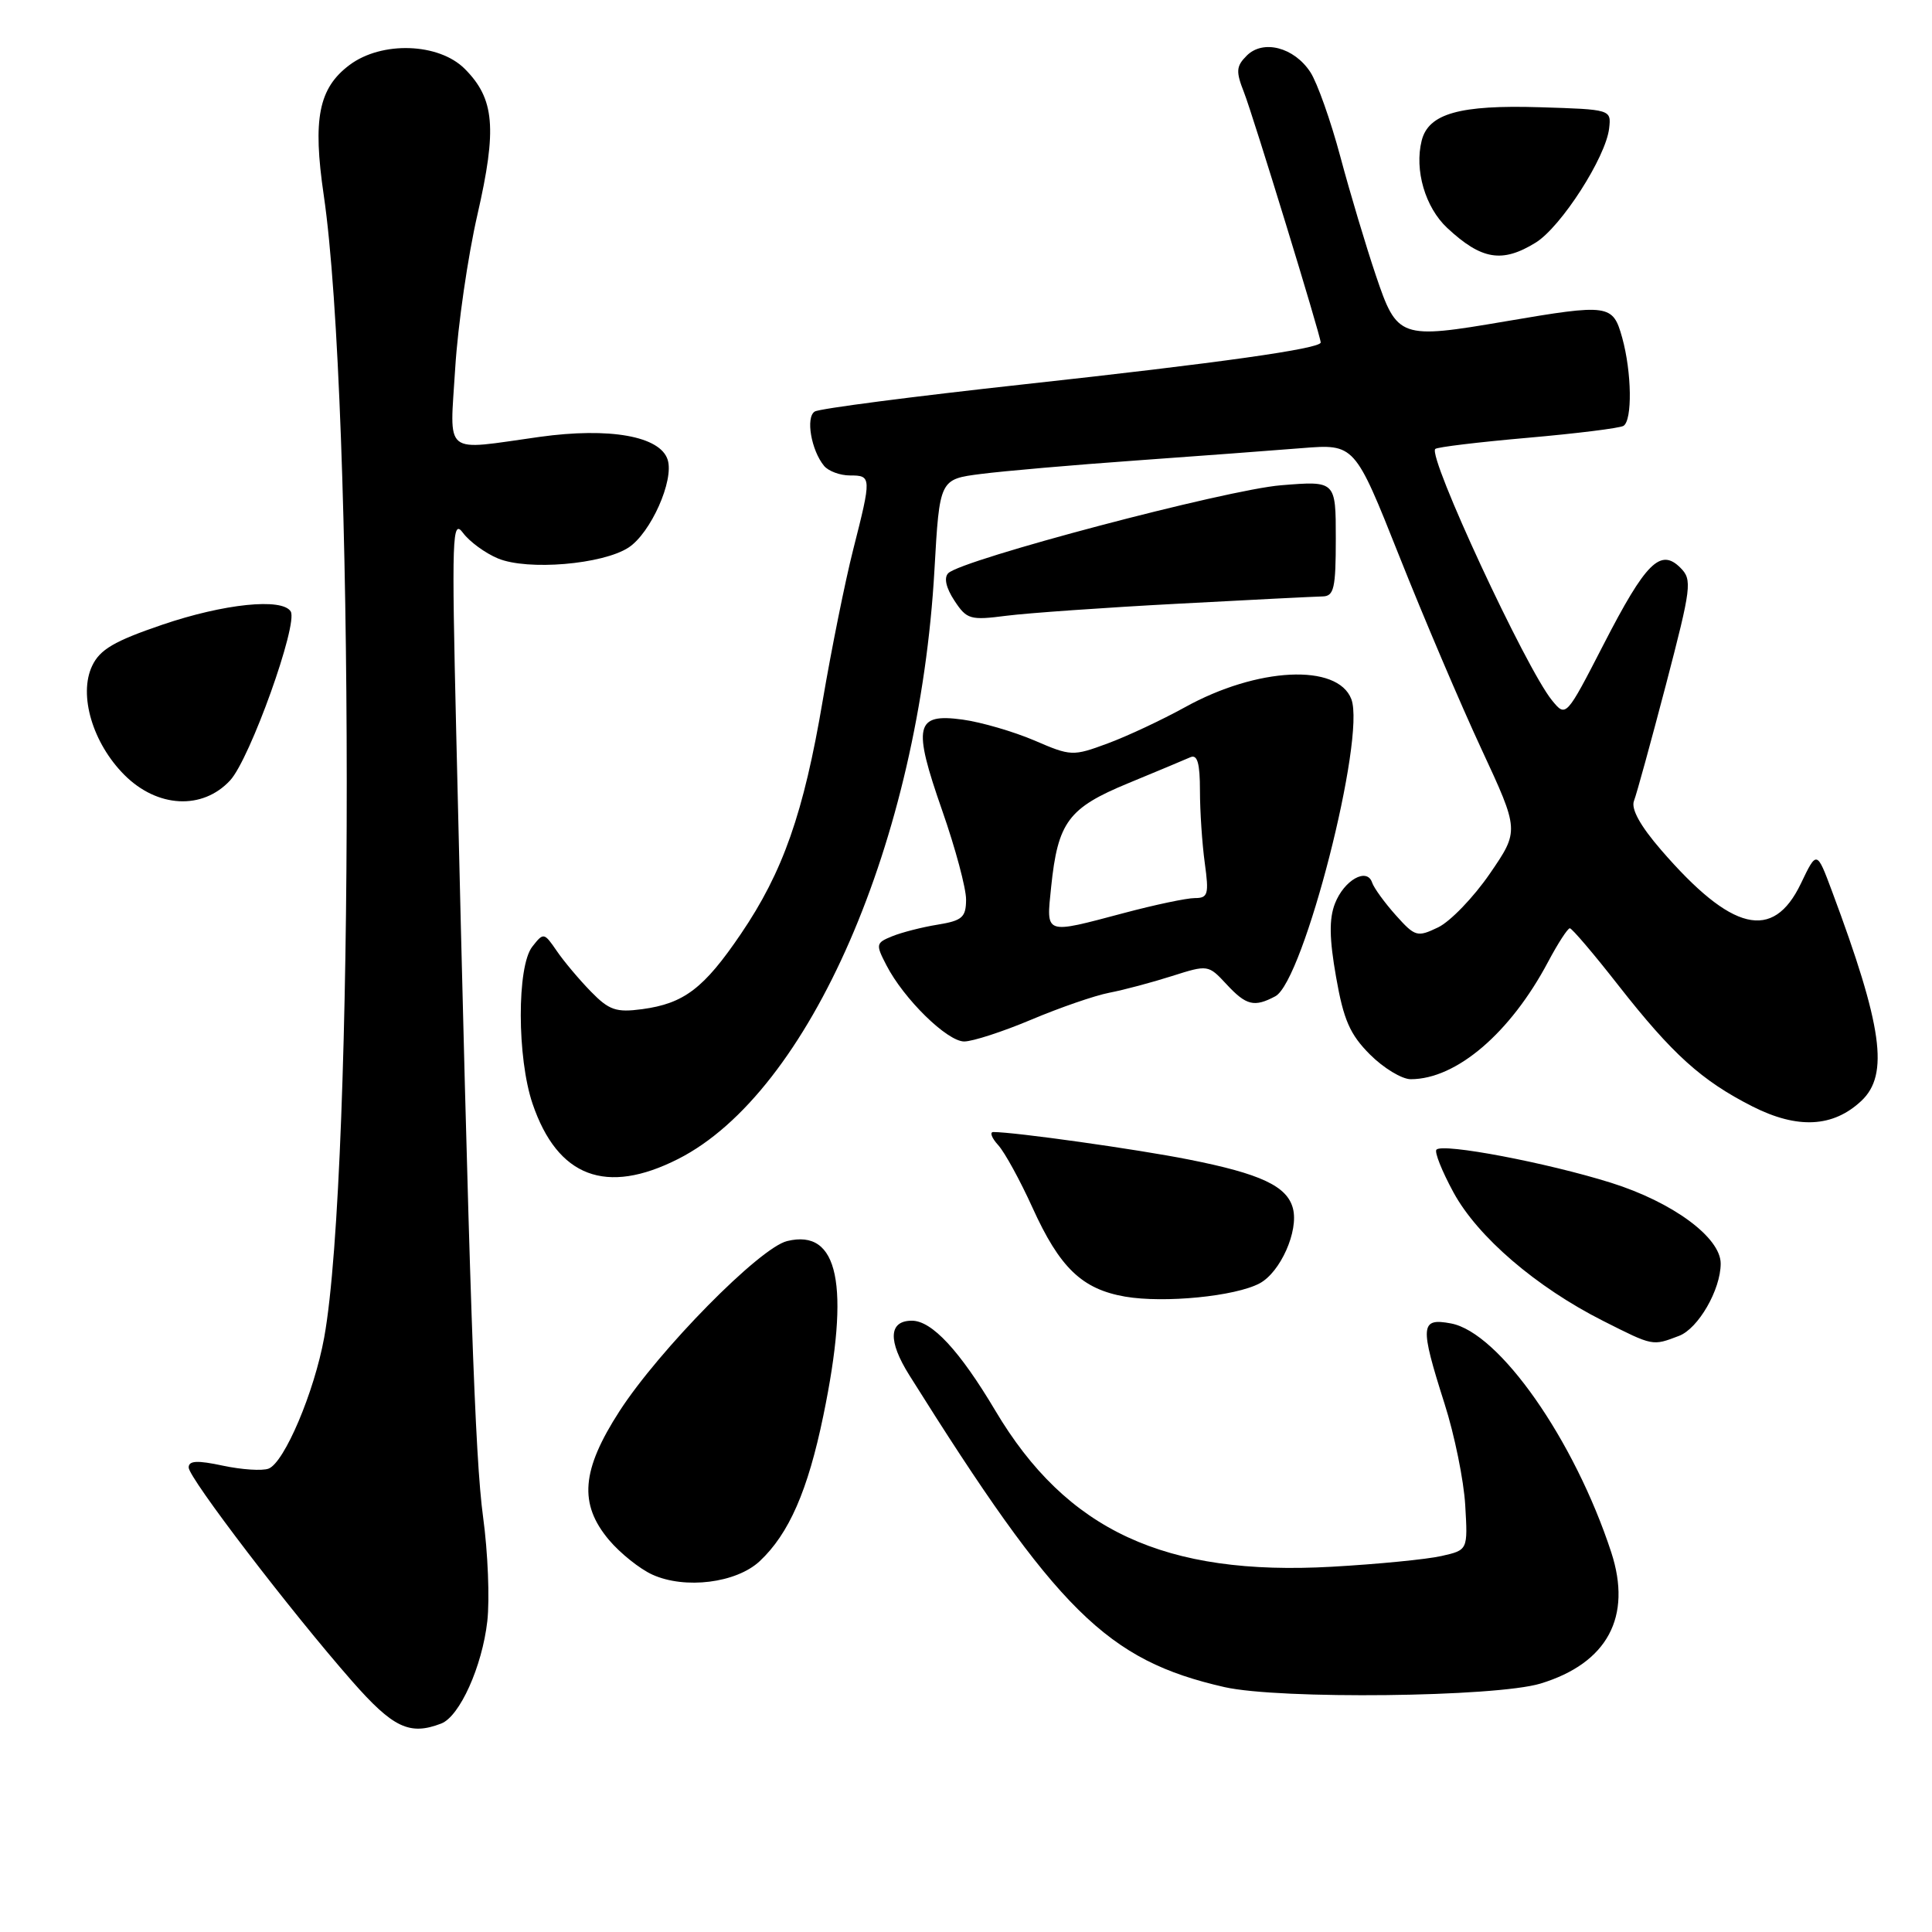 <?xml version="1.0" encoding="UTF-8" standalone="no"?>
<!DOCTYPE svg PUBLIC "-//W3C//DTD SVG 1.1//EN" "http://www.w3.org/Graphics/SVG/1.1/DTD/svg11.dtd" >
<svg xmlns="http://www.w3.org/2000/svg" xmlns:xlink="http://www.w3.org/1999/xlink" version="1.1" viewBox="0 0 256 256">
 <g >
 <path fill="currentColor"
d=" M 58.46 228.38 C 60.91 227.44 63.89 220.82 64.57 214.82 C 64.90 211.90 64.65 205.68 64.01 201.00 C 62.94 193.15 62.21 172.03 60.45 97.00 C 59.84 70.98 59.92 68.68 61.35 70.61 C 62.21 71.77 64.30 73.30 65.99 74.00 C 69.92 75.63 79.86 74.79 83.29 72.55 C 86.23 70.62 89.34 63.65 88.47 60.92 C 87.48 57.79 80.78 56.60 71.50 57.89 C 58.52 59.70 59.60 60.58 60.32 48.75 C 60.67 43.11 61.99 33.98 63.26 28.45 C 65.88 17.01 65.54 13.09 61.58 9.12 C 58.14 5.68 50.59 5.42 46.33 8.60 C 42.22 11.67 41.41 15.73 42.90 25.88 C 46.93 53.33 46.97 155.09 42.96 177.21 C 41.65 184.44 37.68 193.80 35.59 194.60 C 34.76 194.92 32.04 194.74 29.54 194.21 C 26.13 193.48 25.00 193.54 25.00 194.45 C 25.00 195.83 38.48 213.46 46.64 222.75 C 52.08 228.95 54.27 229.99 58.46 228.38 Z  M 204.13 223.08 C 212.99 220.38 216.29 214.25 213.50 205.69 C 208.62 190.79 198.65 176.55 192.25 175.36 C 188.19 174.60 188.11 175.62 191.41 186.00 C 192.73 190.12 193.96 196.17 194.15 199.44 C 194.50 205.39 194.50 205.39 191.00 206.18 C 189.07 206.62 182.55 207.26 176.50 207.60 C 154.35 208.85 141.32 202.81 131.87 186.89 C 127.15 178.96 123.48 175.00 120.83 175.00 C 117.75 175.00 117.63 177.66 120.49 182.22 C 140.11 213.52 146.67 220.00 162.25 223.55 C 169.55 225.20 198.19 224.88 204.13 223.08 Z  M 100.66 206.87 C 104.54 203.24 107.05 197.51 109.10 187.56 C 112.68 170.25 111.12 162.77 104.29 164.45 C 100.65 165.34 87.36 178.84 82.09 186.98 C 77.04 194.80 76.67 199.27 80.70 204.06 C 82.19 205.82 84.77 207.89 86.45 208.65 C 90.78 210.61 97.56 209.76 100.66 206.87 Z  M 222.48 177.01 C 225.03 176.04 228.00 170.89 228.00 167.43 C 228.00 163.97 221.64 159.29 213.46 156.72 C 204.96 154.06 191.22 151.45 190.34 152.33 C 190.04 152.62 191.06 155.18 192.60 158.01 C 195.80 163.89 203.56 170.55 212.41 175.02 C 219.09 178.39 218.93 178.36 222.48 177.01 Z  M 166.91 170.05 C 169.67 168.57 172.10 163.10 171.32 160.12 C 170.55 157.17 167.06 155.53 157.50 153.64 C 150.61 152.27 134.46 150.00 131.62 150.00 C 131.11 150.00 131.40 150.79 132.28 151.75 C 133.15 152.72 135.18 156.43 136.80 160.00 C 140.42 167.99 143.37 170.82 149.09 171.81 C 154.28 172.70 163.69 171.77 166.91 170.05 Z  M 89.86 153.57 C 107.26 144.75 121.80 111.33 123.82 75.50 C 124.50 63.50 124.50 63.50 130.00 62.80 C 133.03 62.41 142.25 61.61 150.50 61.02 C 158.75 60.43 168.65 59.69 172.50 59.38 C 179.50 58.82 179.50 58.82 185.40 73.66 C 188.64 81.82 193.55 93.35 196.31 99.28 C 201.32 110.07 201.32 110.07 197.40 115.78 C 195.24 118.92 192.16 122.11 190.56 122.88 C 187.79 124.21 187.51 124.13 184.94 121.26 C 183.46 119.60 182.05 117.66 181.81 116.94 C 181.13 114.90 178.10 116.62 176.89 119.72 C 176.10 121.75 176.14 124.39 177.04 129.48 C 178.03 135.14 178.88 137.08 181.53 139.73 C 183.33 141.53 185.76 143.00 186.93 143.00 C 192.97 143.00 200.13 136.88 205.13 127.45 C 206.43 125.00 207.73 123.00 208.01 123.00 C 208.29 123.00 211.19 126.40 214.44 130.56 C 221.61 139.71 225.47 143.19 232.21 146.61 C 238.18 149.63 242.89 149.39 246.64 145.87 C 250.34 142.39 249.44 136.01 242.75 118.09 C 240.73 112.68 240.73 112.68 238.62 117.09 C 234.93 124.77 229.46 123.45 220.10 112.62 C 217.34 109.43 216.10 107.18 216.51 106.12 C 216.86 105.23 218.76 98.29 220.75 90.71 C 224.13 77.75 224.25 76.82 222.66 75.23 C 220.02 72.59 218.07 74.53 212.50 85.36 C 207.50 95.07 207.50 95.07 205.64 92.79 C 202.18 88.54 189.16 60.50 190.18 59.49 C 190.43 59.24 195.94 58.58 202.43 58.01 C 208.93 57.44 214.63 56.73 215.12 56.43 C 216.31 55.69 216.22 49.34 214.95 44.75 C 213.71 40.31 213.22 40.24 199.49 42.58 C 185.48 44.97 185.13 44.84 182.31 36.50 C 181.01 32.65 178.89 25.58 177.61 20.79 C 176.33 16.00 174.54 10.95 173.63 9.56 C 171.47 6.26 167.37 5.20 165.20 7.37 C 163.79 8.78 163.74 9.46 164.84 12.25 C 166.05 15.34 175.00 44.52 175.00 45.38 C 175.00 46.20 161.62 48.09 135.63 50.93 C 121.03 52.53 108.57 54.14 107.96 54.53 C 106.73 55.28 107.49 59.68 109.20 61.74 C 109.78 62.43 111.31 63.00 112.62 63.00 C 115.49 63.00 115.50 63.19 113.05 72.83 C 111.98 77.05 110.17 86.03 109.02 92.79 C 106.49 107.75 103.75 115.54 98.17 123.75 C 93.27 130.97 90.64 132.97 85.09 133.72 C 81.64 134.18 80.71 133.86 78.29 131.38 C 76.74 129.79 74.71 127.38 73.77 126.00 C 72.09 123.55 72.02 123.54 70.53 125.44 C 68.48 128.05 68.50 140.19 70.57 146.26 C 73.88 155.97 80.31 158.41 89.86 153.57 Z  M 136.65 135.11 C 140.42 133.52 145.07 131.91 147.00 131.54 C 148.93 131.17 152.66 130.17 155.30 129.33 C 160.05 127.82 160.11 127.83 162.50 130.40 C 165.13 133.24 166.19 133.50 168.99 132.01 C 172.74 130.00 180.99 97.75 179.06 92.64 C 177.24 87.88 166.59 88.40 157.00 93.72 C 153.97 95.39 149.37 97.55 146.77 98.51 C 142.15 100.22 141.91 100.21 137.05 98.11 C 134.30 96.94 130.03 95.69 127.55 95.35 C 121.27 94.49 120.91 96.14 124.85 107.41 C 126.60 112.41 128.02 117.72 128.01 119.20 C 128.00 121.55 127.50 121.99 124.25 122.52 C 122.19 122.85 119.47 123.55 118.22 124.06 C 116.05 124.94 116.02 125.13 117.45 127.89 C 119.76 132.38 125.51 138.00 127.76 138.00 C 128.88 138.00 132.88 136.70 136.65 135.11 Z  M 30.49 103.41 C 33.12 100.58 39.53 82.67 38.52 81.02 C 37.39 79.20 29.69 79.99 21.50 82.78 C 15.13 84.95 13.24 86.06 12.21 88.23 C 10.38 92.08 12.28 98.48 16.49 102.69 C 20.85 107.05 26.83 107.36 30.49 103.41 Z  M 156.00 80.00 C 165.62 79.48 174.29 79.05 175.25 79.03 C 176.76 79.00 177.00 77.96 177.00 71.36 C 177.00 63.71 177.00 63.71 169.75 64.30 C 162.52 64.88 127.45 74.15 125.65 75.95 C 125.05 76.55 125.35 77.89 126.46 79.58 C 128.10 82.08 128.55 82.21 133.36 81.59 C 136.19 81.23 146.38 80.51 156.00 80.00 Z  M 203.50 32.14 C 206.86 30.05 212.79 20.83 213.22 17.00 C 213.50 14.51 213.47 14.50 204.05 14.21 C 193.40 13.88 189.28 15.05 188.38 18.63 C 187.40 22.54 188.85 27.48 191.76 30.20 C 196.31 34.44 199.05 34.89 203.50 32.14 Z  M 139.28 117.55 C 140.17 108.92 141.55 107.06 149.50 103.78 C 153.35 102.19 157.06 100.64 157.75 100.33 C 158.66 99.94 159.00 101.15 159.00 104.75 C 159.00 107.49 159.29 111.81 159.64 114.36 C 160.21 118.51 160.07 119.00 158.32 119.00 C 157.24 119.00 153.02 119.89 148.93 120.98 C 138.30 123.80 138.63 123.92 139.28 117.55 Z "/>
</g>
</svg>